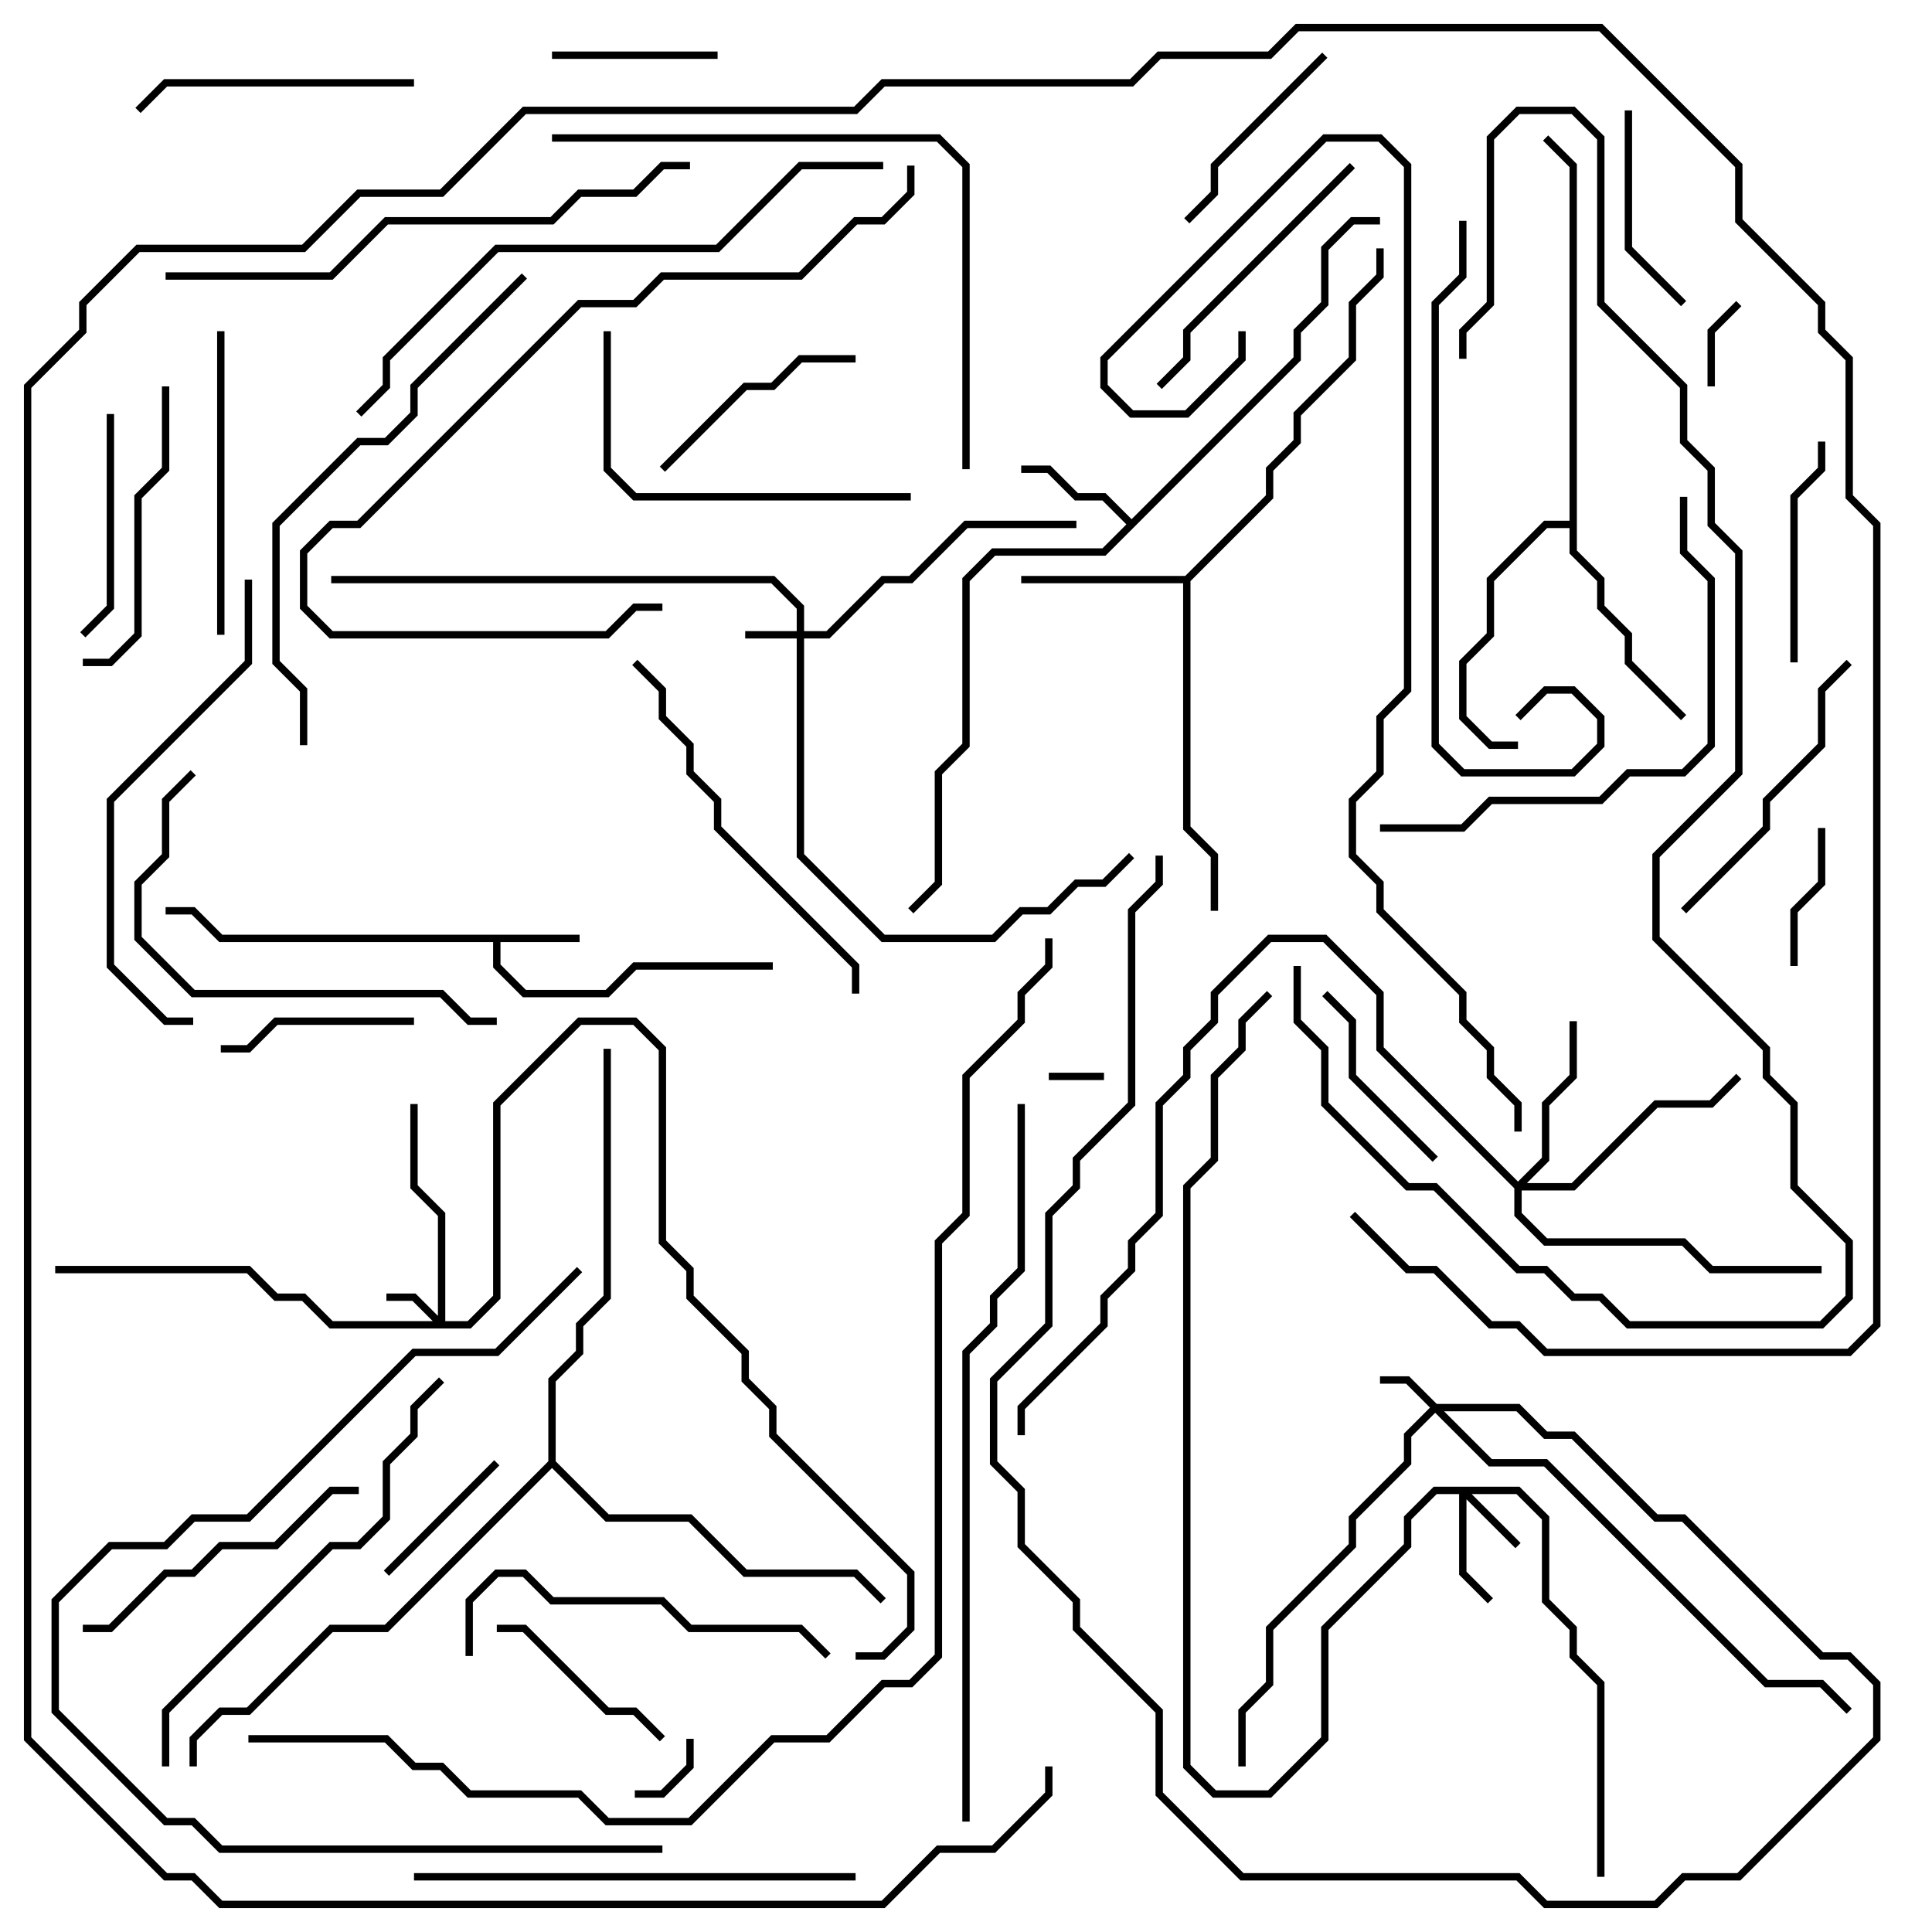 <svg version="1.1" width="105" height="105" xmlns="http://www.w3.org/2000/svg"><path d="M31.5,50.8L31.5,51.2L27.2,51.2L27.2,52.417L28.583,53.8L32.917,53.8L34.417,52.3L42,52.3L42,52.7L34.583,52.7L33.083,54.2L28.417,54.2L26.8,52.583L26.8,51.2L11.917,51.2L10.417,49.7L9,49.7L9,49.3L10.583,49.3L12.083,50.8z" stroke="none"/><path d="M61.5,28.217L70.3,19.417L70.3,17.917L71.8,16.417L71.8,13.417L73.417,11.8L75,11.8L75,12.2L73.583,12.2L72.2,13.583L72.2,16.583L70.7,18.083L70.7,19.583L60.083,30.2L54.083,30.2L52.7,31.583L52.7,40.583L51.2,42.083L51.2,48.083L49.641,49.641L49.359,49.359L50.8,47.917L50.8,41.917L52.3,40.417L52.3,31.417L53.917,29.8L59.917,29.8L61.217,28.5L59.917,27.2L58.417,27.2L56.917,25.7L55.5,25.7L55.5,25.3L57.083,25.3L58.583,26.8L60.083,26.8z" stroke="none"/><path d="M64.417,31.3L68.8,26.917L68.8,25.417L70.3,23.917L70.3,22.417L73.3,19.417L73.3,16.417L74.8,14.917L74.8,13.5L75.2,13.5L75.2,15.083L73.7,16.583L73.7,19.583L70.7,22.583L70.7,24.083L69.2,25.583L69.2,27.083L64.7,31.583L64.7,44.917L66.2,46.417L66.2,49.5L65.8,49.5L65.8,46.583L64.3,45.083L64.3,31.7L55.5,31.7L55.5,31.3z" stroke="none"/><path d="M85.3,28.3L85.3,9.083L83.859,7.641L84.141,7.359L85.7,8.917L85.7,29.917L87.2,31.417L87.2,32.917L88.7,34.417L88.7,35.917L91.641,38.859L91.359,39.141L88.3,36.083L88.3,34.583L86.8,33.083L86.8,31.583L85.3,30.083L85.3,28.7L84.083,28.7L81.2,31.583L81.2,34.583L79.7,36.083L79.7,38.917L81.083,40.3L82.5,40.3L82.5,40.7L80.917,40.7L79.3,39.083L79.3,35.917L80.8,34.417L80.8,31.417L83.917,28.3z" stroke="none"/><path d="M29.8,79.417L29.8,74.917L31.3,73.417L31.3,71.917L32.8,70.417L32.8,57L33.2,57L33.2,70.583L31.7,72.083L31.7,73.583L30.2,75.083L30.2,79.417L33.083,82.3L37.583,82.3L40.583,85.3L46.583,85.3L48.141,86.859L47.859,87.141L46.417,85.7L40.417,85.7L37.417,82.7L32.917,82.7L30,79.783L21.083,88.7L18.083,88.7L13.583,93.2L12.083,93.2L10.7,94.583L10.7,96L10.3,96L10.3,94.417L11.917,92.8L13.417,92.8L17.917,88.3L20.917,88.3z" stroke="none"/><path d="M43.3,34.3L43.3,33.083L41.917,31.7L18,31.7L18,31.3L42.083,31.3L43.7,32.917L43.7,34.3L44.917,34.3L47.917,31.3L49.417,31.3L52.417,28.3L58.5,28.3L58.5,28.7L52.583,28.7L49.583,31.7L48.083,31.7L45.083,34.7L43.7,34.7L43.7,46.417L48.083,50.8L53.917,50.8L55.417,49.3L56.917,49.3L58.417,47.8L59.917,47.8L61.359,46.359L61.641,46.641L60.083,48.2L58.583,48.2L57.083,49.7L55.583,49.7L54.083,51.2L47.917,51.2L43.3,46.583L43.3,34.7L40.5,34.7L40.5,34.3z" stroke="none"/><path d="M23.8,71.517L23.8,66.083L22.3,64.583L22.3,60L22.7,60L22.7,64.417L24.2,65.917L24.2,71.8L25.417,71.8L26.8,70.417L26.8,59.917L31.417,55.3L34.583,55.3L36.2,56.917L36.2,67.417L37.7,68.917L37.7,70.417L40.7,73.417L40.7,74.917L42.2,76.417L42.2,77.917L49.7,85.417L49.7,88.583L48.083,90.2L46.5,90.2L46.5,89.8L47.917,89.8L49.3,88.417L49.3,85.583L41.8,78.083L41.8,76.583L40.3,75.083L40.3,73.583L37.3,70.583L37.3,69.083L35.8,67.583L35.8,57.083L34.417,55.7L31.583,55.7L27.2,60.083L27.2,70.583L25.583,72.2L17.917,72.2L16.417,70.7L14.917,70.7L13.417,69.2L3,69.2L3,68.8L13.583,68.8L15.083,70.3L16.583,70.3L18.083,71.8L23.517,71.8L22.417,70.7L21,70.7L21,70.3L22.583,70.3z" stroke="none"/><path d="M78.083,76.3L82.583,76.3L84.083,77.8L85.583,77.8L90.083,82.3L91.583,82.3L99.083,89.8L100.583,89.8L102.2,91.417L102.2,94.583L94.583,102.2L91.583,102.2L90.083,103.7L83.917,103.7L82.417,102.2L67.417,102.2L62.8,97.583L62.8,93.083L58.3,88.583L58.3,87.083L55.3,84.083L55.3,81.083L53.8,79.583L53.8,74.917L56.8,71.917L56.8,65.917L58.3,64.417L58.3,62.917L61.3,59.917L61.3,49.417L62.8,47.917L62.8,46.5L63.2,46.5L63.2,48.083L61.7,49.583L61.7,60.083L58.7,63.083L58.7,64.583L57.2,66.083L57.2,72.083L54.2,75.083L54.2,79.417L55.7,80.917L55.7,83.917L58.7,86.917L58.7,88.417L63.2,92.917L63.2,97.417L67.583,101.8L82.583,101.8L84.083,103.3L89.917,103.3L91.417,101.8L94.417,101.8L101.8,94.417L101.8,91.583L100.417,90.2L98.917,90.2L91.417,82.7L89.917,82.7L85.417,78.2L83.917,78.2L82.417,76.7L78.483,76.7L81.083,79.3L84.083,79.3L96.083,91.3L99.083,91.3L100.641,92.859L100.359,93.141L98.917,91.7L95.917,91.7L83.917,79.7L80.917,79.7L78,76.783L76.7,78.083L76.7,79.583L73.7,82.583L73.7,84.083L69.2,88.583L69.2,91.583L67.7,93.083L67.7,96L67.3,96L67.3,92.917L68.8,91.417L68.8,88.417L73.3,83.917L73.3,82.417L76.3,79.417L76.3,77.917L77.717,76.5L76.417,75.2L75,75.2L75,74.8L76.583,74.8z" stroke="none"/><path d="M82.583,80.8L84.2,82.417L84.2,86.917L85.7,88.417L85.7,89.917L87.2,91.417L87.2,102L86.8,102L86.8,91.583L85.3,90.083L85.3,88.583L83.8,87.083L83.8,82.583L82.417,81.2L79.983,81.2L82.641,83.859L82.359,84.141L79.7,81.483L79.7,85.417L81.141,86.859L80.859,87.141L79.3,85.583L79.3,81.2L78.083,81.2L76.7,82.583L76.7,84.083L72.2,88.583L72.2,94.583L69.083,97.7L65.917,97.7L64.3,96.083L64.3,64.417L65.8,62.917L65.8,58.417L67.3,56.917L67.3,55.417L68.859,53.859L69.141,54.141L67.7,55.583L67.7,57.083L66.2,58.583L66.2,63.083L64.7,64.583L64.7,95.917L66.083,97.3L68.917,97.3L71.8,94.417L71.8,88.417L76.3,83.917L76.3,82.417L77.917,80.8z" stroke="none"/><path d="M82.5,64.217L83.8,62.917L83.8,59.917L85.3,58.417L85.3,55.5L85.7,55.5L85.7,58.583L84.2,60.083L84.2,63.083L82.983,64.3L85.417,64.3L89.917,59.8L92.917,59.8L94.359,58.359L94.641,58.641L93.083,60.2L90.083,60.2L85.583,64.7L82.7,64.7L82.7,65.917L84.083,67.3L91.583,67.3L93.083,68.8L99,68.8L99,69.2L92.917,69.2L91.417,67.7L83.917,67.7L82.3,66.083L82.3,64.583L74.8,57.083L74.8,54.083L71.917,51.2L69.083,51.2L66.2,54.083L66.2,55.583L64.7,57.083L64.7,58.583L63.2,60.083L63.2,66.083L61.7,67.583L61.7,69.083L60.2,70.583L60.2,72.083L55.7,76.583L55.7,78L55.3,78L55.3,76.417L59.8,71.917L59.8,70.417L61.3,68.917L61.3,67.417L62.8,65.917L62.8,59.917L64.3,58.417L64.3,56.917L65.8,55.417L65.8,53.917L68.917,50.8L72.083,50.8L75.2,53.917L75.2,56.917z" stroke="none"/><path d="M60,58.3L60,58.7L57,58.7L57,58.3z" stroke="none"/><path d="M37.3,94.5L37.7,94.5L37.7,96.083L36.083,97.7L34.5,97.7L34.5,97.3L35.917,97.3L37.3,95.917z" stroke="none"/><path d="M93.2,21L92.8,21L92.8,17.917L94.359,16.359L94.641,16.641L93.2,18.083z" stroke="none"/><path d="M97.7,52.5L97.3,52.5L97.3,49.417L98.8,47.917L98.8,45L99.2,45L99.2,48.083L97.7,49.583z" stroke="none"/><path d="M26.859,79.359L27.141,79.641L21.141,85.641L20.859,85.359z" stroke="none"/><path d="M39,2.8L39,3.2L30,3.2L30,2.8z" stroke="none"/><path d="M22.5,55.3L22.5,55.7L15.083,55.7L13.583,57.2L12,57.2L12,56.8L13.417,56.8L14.917,55.3z" stroke="none"/><path d="M78.141,62.859L77.859,63.141L73.3,58.583L73.3,55.583L71.859,54.141L72.141,53.859L73.7,55.417L73.7,58.417z" stroke="none"/><path d="M27,88.7L27,88.3L28.583,88.3L33.083,92.8L34.583,92.8L36.141,94.359L35.859,94.641L34.417,93.2L32.917,93.2L28.417,88.7z" stroke="none"/><path d="M88.3,6L88.7,6L88.7,13.417L91.641,16.359L91.359,16.641L88.3,13.583z" stroke="none"/><path d="M71.859,2.859L72.141,3.141L66.2,9.083L66.2,10.583L64.641,12.141L64.359,11.859L65.8,10.417L65.8,8.917z" stroke="none"/><path d="M97.7,36L97.3,36L97.3,26.917L98.8,25.417L98.8,24L99.2,24L99.2,25.583L97.7,27.083z" stroke="none"/><path d="M36.141,25.641L35.859,25.359L40.417,20.8L41.917,20.8L43.417,19.3L46.5,19.3L46.5,19.7L43.583,19.7L42.083,21.2L40.583,21.2z" stroke="none"/><path d="M5.8,22.5L6.2,22.5L6.2,33.083L4.641,34.641L4.359,34.359L5.8,32.917z" stroke="none"/><path d="M22.5,4.3L22.5,4.7L9.083,4.7L7.641,6.141L7.359,5.859L8.917,4.3z" stroke="none"/><path d="M4.5,36.2L4.5,35.8L5.917,35.8L7.3,34.417L7.3,26.917L8.8,25.417L8.8,21L9.2,21L9.2,25.583L7.7,27.083L7.7,34.583L6.083,36.2z" stroke="none"/><path d="M73.359,8.859L73.641,9.141L64.7,18.083L64.7,19.583L63.141,21.141L62.859,20.859L64.3,19.417L64.3,17.917z" stroke="none"/><path d="M91.641,49.641L91.359,49.359L95.8,44.917L95.8,43.417L98.8,40.417L98.8,37.417L100.359,35.859L100.641,36.141L99.2,37.583L99.2,40.583L96.2,43.583L96.2,45.083z" stroke="none"/><path d="M11.8,18L12.2,18L12.2,34.5L11.8,34.5z" stroke="none"/><path d="M4.5,88.7L4.5,88.3L5.917,88.3L8.917,85.3L10.417,85.3L11.917,83.8L14.917,83.8L17.917,80.8L19.5,80.8L19.5,81.2L18.083,81.2L15.083,84.2L12.083,84.2L10.583,85.7L9.083,85.7L6.083,88.7z" stroke="none"/><path d="M49.5,26.8L49.5,27.2L34.417,27.2L32.8,25.583L32.8,18L33.2,18L33.2,25.417L34.583,26.8z" stroke="none"/><path d="M25.7,90L25.3,90L25.3,86.917L26.917,85.3L28.583,85.3L30.083,86.8L36.083,86.8L37.583,88.3L43.583,88.3L45.141,89.859L44.859,90.141L43.417,88.7L37.417,88.7L35.917,87.2L29.917,87.2L28.417,85.7L27.083,85.7L25.7,87.083z" stroke="none"/><path d="M27,55.3L27,55.7L25.417,55.7L23.917,54.2L10.417,54.2L7.3,51.083L7.3,47.917L8.8,46.417L8.8,43.417L10.359,41.859L10.641,42.141L9.2,43.583L9.2,46.583L7.7,48.083L7.7,50.917L10.583,53.8L24.083,53.8L25.583,55.3z" stroke="none"/><path d="M34.359,36.141L34.641,35.859L36.2,37.417L36.2,38.917L37.7,40.417L37.7,41.917L39.2,43.417L39.2,44.917L46.7,52.417L46.7,54L46.3,54L46.3,52.583L38.8,45.083L38.8,43.583L37.3,42.083L37.3,40.583L35.8,39.083L35.8,37.583z" stroke="none"/><path d="M22.5,102.2L22.5,101.8L46.5,101.8L46.5,102.2z" stroke="none"/><path d="M10.5,55.3L10.5,55.7L8.917,55.7L5.8,52.583L5.8,43.417L13.3,35.917L13.3,31.5L13.7,31.5L13.7,36.083L6.2,43.583L6.2,52.417L9.083,55.3z" stroke="none"/><path d="M75,45.2L75,44.8L79.417,44.8L80.917,43.3L86.917,43.3L88.417,41.8L91.417,41.8L92.8,40.417L92.8,31.583L91.3,30.083L91.3,27L91.7,27L91.7,29.917L93.2,31.417L93.2,40.583L91.583,42.2L88.583,42.2L87.083,43.7L81.083,43.7L79.583,45.2z" stroke="none"/><path d="M23.859,74.859L24.141,75.141L22.7,76.583L22.7,78.083L21.2,79.583L21.2,82.583L19.583,84.2L18.083,84.2L9.2,93.083L9.2,96L8.8,96L8.8,92.917L17.917,83.8L19.417,83.8L20.8,82.417L20.8,79.417L22.3,77.917L22.3,76.417z" stroke="none"/><path d="M82.641,39.141L82.359,38.859L83.917,37.3L85.583,37.3L87.2,38.917L87.2,40.583L85.583,42.2L79.417,42.2L77.8,40.583L77.8,16.417L79.3,14.917L79.3,12L79.7,12L79.7,15.083L78.2,16.583L78.2,40.417L79.583,41.8L85.417,41.8L86.8,40.417L86.8,39.083L85.417,37.7L84.083,37.7z" stroke="none"/><path d="M49.3,9L49.7,9L49.7,10.583L48.083,12.2L46.583,12.2L43.583,15.2L36.083,15.2L34.583,16.7L31.583,16.7L19.583,28.7L18.083,28.7L16.7,30.083L16.7,32.917L18.083,34.3L32.917,34.3L34.417,32.8L36,32.8L36,33.2L34.583,33.2L33.083,34.7L17.917,34.7L16.3,33.083L16.3,29.917L17.917,28.3L19.417,28.3L31.417,16.3L34.417,16.3L35.917,14.8L43.417,14.8L46.417,11.8L47.917,11.8L49.3,10.417z" stroke="none"/><path d="M28.359,14.859L28.641,15.141L22.7,21.083L22.7,22.583L21.083,24.2L19.583,24.2L15.2,28.583L15.2,35.917L16.7,37.417L16.7,40.5L16.3,40.5L16.3,37.583L14.8,36.083L14.8,28.417L19.417,23.8L20.917,23.8L22.3,22.417L22.3,20.917z" stroke="none"/><path d="M30,7.7L30,7.3L51.083,7.3L52.7,8.917L52.7,25.5L52.3,25.5L52.3,9.083L50.917,7.7z" stroke="none"/><path d="M9,15.2L9,14.8L17.917,14.8L20.917,11.8L29.917,11.8L31.417,10.3L34.417,10.3L35.917,8.8L37.5,8.8L37.5,9.2L36.083,9.2L34.583,10.7L31.583,10.7L30.083,12.2L21.083,12.2L18.083,15.2z" stroke="none"/><path d="M19.641,22.641L19.359,22.359L20.8,20.917L20.8,19.417L26.917,13.3L38.917,13.3L43.417,8.8L48,8.8L48,9.2L43.583,9.2L39.083,13.7L27.083,13.7L21.2,19.583L21.2,21.083z" stroke="none"/><path d="M36,100.3L36,100.7L11.917,100.7L10.417,99.2L8.917,99.2L2.8,93.083L2.8,86.917L5.917,83.8L8.917,83.8L10.417,82.3L13.417,82.3L22.417,73.3L26.917,73.3L31.359,68.859L31.641,69.141L27.083,73.7L22.583,73.7L13.583,82.7L10.583,82.7L9.083,84.2L6.083,84.2L3.2,87.083L3.2,92.917L9.083,98.8L10.583,98.8L12.083,100.3z" stroke="none"/><path d="M79.7,19.5L79.3,19.5L79.3,17.917L80.8,16.417L80.8,7.417L82.417,5.8L85.583,5.8L87.2,7.417L87.2,16.417L91.7,20.917L91.7,23.917L93.2,25.417L93.2,28.417L94.7,29.917L94.7,42.083L90.2,46.583L90.2,50.917L96.2,56.917L96.2,58.417L97.7,59.917L97.7,64.417L100.7,67.417L100.7,70.583L99.083,72.2L88.417,72.2L86.917,70.7L85.417,70.7L83.917,69.2L82.417,69.2L77.917,64.7L76.417,64.7L71.8,60.083L71.8,57.083L70.3,55.583L70.3,52.5L70.7,52.5L70.7,55.417L72.2,56.917L72.2,59.917L76.583,64.3L78.083,64.3L82.583,68.8L84.083,68.8L85.583,70.3L87.083,70.3L88.583,71.8L98.917,71.8L100.3,70.417L100.3,67.583L97.3,64.583L97.3,60.083L95.8,58.583L95.8,57.083L89.8,51.083L89.8,46.417L94.3,41.917L94.3,30.083L92.8,28.583L92.8,25.583L91.3,24.083L91.3,21.083L86.8,16.583L86.8,7.583L85.417,6.2L82.583,6.2L81.2,7.583L81.2,16.583L79.7,18.083z" stroke="none"/><path d="M56.8,96L57.2,96L57.2,97.583L54.083,100.7L51.083,100.7L48.083,103.7L11.917,103.7L10.417,102.2L8.917,102.2L1.3,94.583L1.3,20.917L4.3,17.917L4.3,16.417L7.417,13.3L16.417,13.3L19.417,10.3L23.917,10.3L28.417,5.8L46.417,5.8L47.917,4.3L61.417,4.3L62.917,2.8L68.917,2.8L70.417,1.3L87.083,1.3L94.7,8.917L94.7,11.917L99.2,16.417L99.2,17.917L100.7,19.417L100.7,26.917L102.2,28.417L102.2,72.083L100.583,73.7L83.917,73.7L82.417,72.2L80.917,72.2L77.917,69.2L76.417,69.2L73.359,66.141L73.641,65.859L76.583,68.8L78.083,68.8L81.083,71.8L82.583,71.8L84.083,73.3L100.417,73.3L101.8,71.917L101.8,28.583L100.3,27.083L100.3,19.583L98.8,18.083L98.8,16.583L94.3,12.083L94.3,9.083L86.917,1.7L70.583,1.7L69.083,3.2L63.083,3.2L61.583,4.7L48.083,4.7L46.583,6.2L28.583,6.2L24.083,10.7L19.583,10.7L16.583,13.7L7.583,13.7L4.7,16.583L4.7,18.083L1.7,21.083L1.7,94.417L9.083,101.8L10.583,101.8L12.083,103.3L47.917,103.3L50.917,100.3L53.917,100.3L56.8,97.417z" stroke="none"/><path d="M55.3,60L55.7,60L55.7,69.083L54.2,70.583L54.2,72.083L52.7,73.583L52.7,99L52.3,99L52.3,73.417L53.8,71.917L53.8,70.417L55.3,68.917z" stroke="none"/><path d="M67.3,18L67.7,18L67.7,19.583L64.583,22.7L61.417,22.7L59.8,21.083L59.8,19.417L71.917,7.3L75.083,7.3L76.7,8.917L76.7,37.583L75.2,39.083L75.2,42.083L73.7,43.583L73.7,46.417L75.2,47.917L75.2,49.417L79.7,53.917L79.7,55.417L81.2,56.917L81.2,58.417L82.7,59.917L82.7,61.5L82.3,61.5L82.3,60.083L80.8,58.583L80.8,57.083L79.3,55.583L79.3,54.083L74.8,49.583L74.8,48.083L73.3,46.583L73.3,43.417L74.8,41.917L74.8,38.917L76.3,37.417L76.3,9.083L74.917,7.7L72.083,7.7L60.2,19.583L60.2,20.917L61.583,22.3L64.417,22.3L67.3,19.417z" stroke="none"/><path d="M13.5,94.7L13.5,94.3L21.083,94.3L22.583,95.8L24.083,95.8L25.583,97.3L31.583,97.3L33.083,98.8L37.417,98.8L41.917,94.3L44.917,94.3L47.917,91.3L49.417,91.3L50.8,89.917L50.8,67.417L52.3,65.917L52.3,58.417L55.3,55.417L55.3,53.917L56.8,52.417L56.8,51L57.2,51L57.2,52.583L55.7,54.083L55.7,55.583L52.7,58.583L52.7,66.083L51.2,67.583L51.2,90.083L49.583,91.7L48.083,91.7L45.083,94.7L42.083,94.7L37.583,99.2L32.917,99.2L31.417,97.7L25.417,97.7L23.917,96.2L22.417,96.2L20.917,94.7z" stroke="none"/></svg>